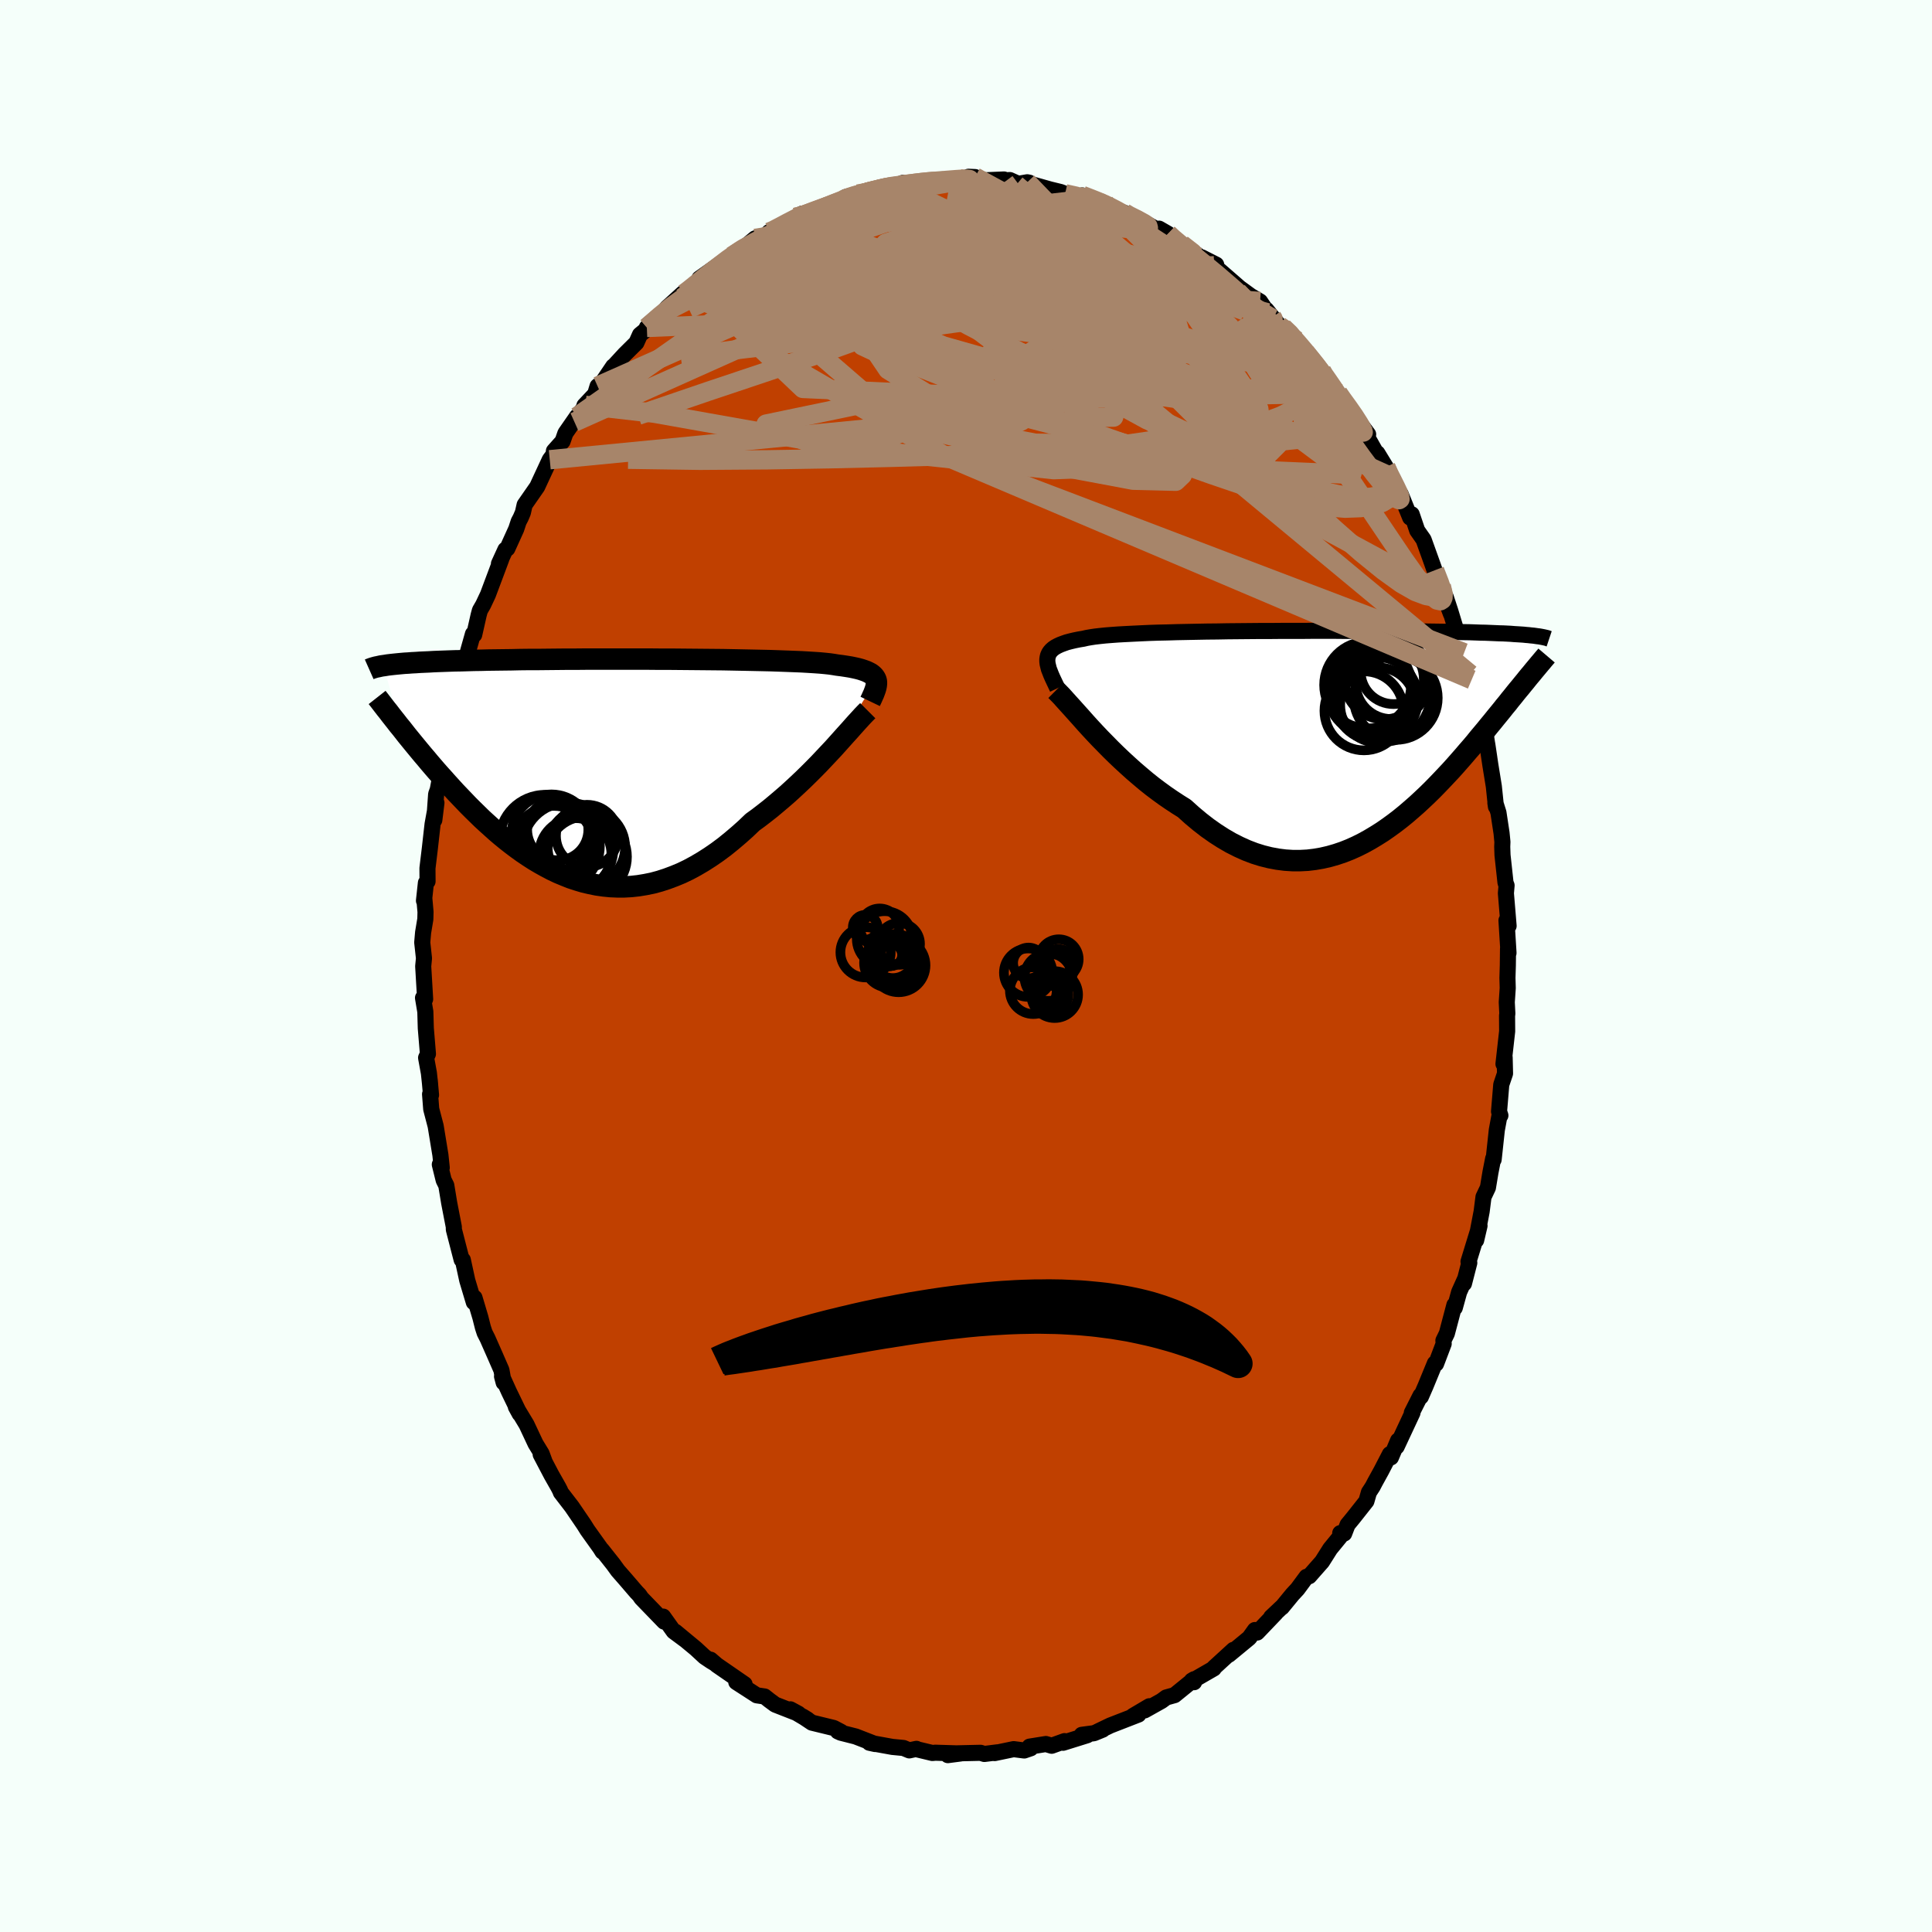 <svg xmlns="http://www.w3.org/2000/svg" width="500" height="500" viewBox="-100 -100 200 200"><defs><clipPath id="c"><path d="m28.35-9.24-.06-.16-.09-.15-.11-.14-.14-.13-.17-.13-.21-.11-.23-.11-.27-.1-.3-.1-.33-.09-.36-.08-.39-.08-.43-.07-.46-.07-.48-.06-.36-.06-.41-.06-.47-.05-.53-.05-.58-.04-.64-.04-.69-.04-.75-.03-.79-.03-.83-.03-.88-.03-.91-.02-.95-.02-.99-.02-1.01-.02-1.04-.02-1.05-.01-1.08-.01-1.09-.01-1.1-.01-1.12-.01H5.94l-1.12-.01h-6.55l-1.04.01h-1.02l-1 .01-.98.01-.95.01h-.92l-.9.01-.86.02-.84.01-.8.01-.78.01-.74.02-.72.01-.68.02-.66.02-.62.01-.6.02-.56.02-.55.02-.51.02-.5.03-.47.02-.45.02-.43.03-.4.02-.39.03-.36.02-.34.03-.32.03-.3.03-.29.03-.26.03-.25.03-.24.04-.21.03 1.87 6.49.29.37.29.37.31.38.31.38.32.39.33.4.34.41.35.41.35.42.36.42.37.43.38.43.39.43.39.44.41.45.41.45.43.45.44.46.44.46.46.46.47.46.48.47.5.46.5.45.51.46.53.45.54.44.55.43.56.42.57.41.58.39.59.38.61.36.61.34.63.33.63.3.65.27.65.26.67.22.67.2.68.16.69.14.7.1.7.07.72.03h.71L3 12.1l.73-.08.73-.12.74-.15.74-.2.74-.24.75-.28.75-.31.75-.36.74-.4.75-.44.75-.48.74-.51.74-.55.73-.59.73-.62.73-.65.71-.68.62-.45.61-.47.6-.47.6-.5.59-.5.59-.51.57-.52.56-.52.56-.53.54-.53.53-.53.52-.53.5-.53.48-.51.48-.51"/></clipPath><clipPath id="b"><path d="m-29.35-7.86.03-.21.05-.2.09-.2.11-.17.15-.17.18-.16.22-.15.24-.13.28-.13.32-.12.34-.12.38-.1.42-.1.44-.09.48-.08.34-.08.4-.07.46-.07.52-.06.58-.06.63-.05.69-.05.73-.04.79-.04.83-.04.87-.04.91-.03.95-.02.98-.03 1.01-.02 1.03-.02 1.06-.02 1.07-.01 1.09-.02 1.1-.01 1.11-.01 1.12-.01h1.11l1.11-.01h2.21l1.09-.01H.3l1.05.01h2.02l.97.01h.95l.92.01.9.01.86.01.83.01.81.01.77.01.75.01.71.01.68.01.65.02.62.01.6.01.56.02.54.02.52.01.49.02.47.02.45.02.42.01.4.02.38.02.36.03.34.02.32.02.3.02.28.03.26.02.25.03.23.02.22.03-.83 4.4-.23.29-.24.29-.25.31-.26.31-.26.32-.27.34-.28.34-.28.36-.3.36-.3.38-.31.38-.32.39-.33.41-.34.41-.34.42-.36.43-.37.44-.37.46-.39.46-.41.47-.41.48-.42.48-.44.5-.45.5-.47.5-.48.51-.49.51-.5.51-.52.51-.53.5-.55.51-.56.49-.57.49-.59.48-.6.46-.62.45-.62.43-.65.41-.65.39-.67.37-.68.34-.69.31-.71.28-.71.24-.73.21-.74.17-.75.13-.75.09-.77.04h-.77l-.78-.05-.79-.1-.8-.15-.8-.2-.8-.25-.81-.31-.8-.36-.81-.41-.81-.47-.81-.52-.81-.57-.8-.62-.8-.67-.8-.72-.67-.42-.67-.44-.67-.46-.66-.48-.65-.49-.65-.52-.63-.53-.63-.54-.61-.55-.61-.56-.59-.56-.58-.57-.56-.57-.55-.56-.53-.56"/></clipPath><filter id="a"><feTurbulence baseFrequency=".05" numOctaves="3" result="noise" type="noise"/><feDisplacementMap in="SourceGraphic" in2="noise" scale="2"/></filter></defs><rect width="100%" height="100%" x="-100" y="-100" fill="#F5FFFA"/><path fill="#C04000" stroke="#000" stroke-linejoin="round" stroke-width="1.667" d="m56.09-.07-.04 1.3.03 1.05-.1 1.47.06 1.18-.03.21.01 1.62-.38 3.38.12-.67.04 1.66-.39 1.15-.23 2.78.14.41-.06-.17-.31 1.68-.33 3.06-.05-.1-.28 1.43-.26 1.57-.46.97-.19 1.5-.57 2.98.35-1.5-1.14 3.71.08.13-.55 2.14.1-.45-.6 1.33-.45 1.63-.04-.29-.78 2.95-.36.74.03.32-.79 2.08-.12-.05-.97 2.36-.48 1.1-.04-.12-.9 1.78h.07l-1.64 3.51.15-.64-.74 1.75-.11-.34-.89 1.72-.65 1.18-.24.46-.39.6-.26.91-1.36 1.72-.59.72-.35.91-.41-.04v.35l-1.04 1.27-.84 1.33-1.33 1.51-.28.06-.93 1.26-.52.56-1.1 1.34h-.03l-1.08 1.02.46-.41-1.91 2-.23-.26-.58.81-2.12 1.75.48-.51-2.02 1.85-.02.08-2.29 1.32.25.1-.24-.16.25-.15-2.03 1.65-.86.24-.49.36-1.75.98.49-.43-1.69 1 .56-.14-2.91 1.13-1.31.63.52-.2-.9.37-1.27.17.57.04-2.5.78.15-.17-1.33.48-.6-.18-1.69.27.12.17-.67.23-1.1-.14-1.97.41.3-.08-1.36.17-.39-.12-2.67.06-.72.18 1.31-.17-2.61-.08-.3.03-1.54-.37-.11-.06-.74.16-.6-.25-1.15-.11-1.38-.25-1-.18.59.13-2.01-.78-1.54-.39-.31-.14.34.05-.76-.4-2.26-.55-.96-.64.52.32-1.79-1.06.83.45-2.4-.94-.61-.45-.49-.39-.81-.12-2.12-1.37.86.22-2.87-1.98-.65-.56.36.34-.33-.2-.64-.43-.93-.86-2.1-1.74.98.82-1.16-.86-1.09-1.53.1.52-2.35-2.43-.22-.32-.29-.3-1.16-1.35-.77-.88-.47-.65-1.18-1.49.06.17-.23-.37-1.33-1.86-.35-.56-1.26-1.85-1.14-1.48-.08-.21-.17-.33-.71-1.25-1.13-2.15.42.79-.32-.87-.63-1.03-.93-1.98-1.11-1.84.4.73-1.1-2.27-.73-1.61.17.64-.23-1.28-.69-1.58-.75-1.7-.3-.59-.18-.55-.26-1.03-.61-2.05-.07.47-.68-2.27-.46-2.12-.12-.01-.23-.89-.58-2.25v-.26l-.48-2.48-.3-1.82-.27-.54-.4-1.62.2.33-.14-1.32-.49-2.99-.46-1.76-.12-1.54.1.09-.14-1.57.05.52-.13-1.22-.29-1.59.19-.4-.22-2.65-.05-1.72-.24-1.43.22.13-.2-3.4.08-.83-.18-1.64.09-1.03.23-1.38.02-.74-.13-1.46-.03.29.2-1.85.17-.15-.01-1.36.25-2.07.28-2.49.4-2.21-.22 1.78.19-2.68.17-.48.76-4.05v-.28l.18-.55-.01-1.08.19-.1.39-1.35.68-3.49-.02.82v-.9l.77-2.73-.18.73.88-3.12.13.08.46-2.04.13-.48.34-.59.49-1.04 1.38-3.68-.24.48.67-1.46.2-.11.92-2.03.25-.76.22-.42.22-.52.18-.8 1.3-1.87 1.3-2.8.4-.54.03-.36.9-1.01.29-.83 1.2-1.73-.26.57 1.13-1.73-.1.02 1.11-1.18.25-.82.49-.38 1.13-1.67.02.02 1.16-1.26 1.22-1.21.37-.83 1.5-1.23-.79.48 1.62-1.4.47-.64 1.65-1.5.01.3.02-.32 1.2-.76 1.58-1.22-1.11.47 2.87-2.03-.34.23.84-.52.84-.53 1.56-1.3 1.73-.54-.28-.11.05.05 1.33-.7.49-.25 1.56-1.02-.7.39.59-.09.88-.29 3.48-1.44-.38.23.64-.52 1.24-.3.67-.1.28-.1 1.09-.29 1.61-.36.33-.02.69-.29-.24.22 3.01-.36-.36.05 1.64-.26 1.37.14-.98-.02 3.03-.37-.68-.03 1.75.36 1.92-.08-1.45.15 2.06-.09.87.39.93-.16.21.04.06.11 2.09.59 1.1.27.46.18 1.49.31.28-.14.9.34.85.35.64.16 1.22.68.77.28.07.18 1.2.36 2.49 1.41-.18-.32.92.53.25.27.96.79.21.03 1.93 1.33.14.02 1.5.76-.2.11.35.31 1.98 1.72.27.24 1.18.86.96.57.79 1.17-.14-.32 1.36 1.68.37.16.77.65.67.72.88 1.2.39.55 1.29 1.39.03.1.61 1.01 1.06 1.18.45.77.28.13 1.44 2.09.94 1.27-.22.06 1.33 2.36-.16-.47.88 1.44.5 1.05-.17-.14 1.31 2.16-.1-.26.98 2.42.16-.34.57 1.68.66.94.88 2.45.26.73.69 1.62.21.78.79 2.11-.54-1.75.47 1.43.69 2.27.75 2.07.14.87.49 1.35.15.57.21 1 .41 1.51-.14-.8.46 1.74.53 2.35.35 2.27-.21-1.4.32 2.15.36 2.22.22 2.11-.06-.4.32 1.02.32 2.11.09.92-.02.49.03.88.31 2.85.11.28-.07.81.28 3.38-.22-.57.21 3.37-.05-.43-.02 1.71-.04 1.3" filter="url(#a)"/><path fill="#fff" d="m-29.35-7.86.03-.21.05-.2.09-.2.11-.17.15-.17.18-.16.22-.15.24-.13.28-.13.32-.12.34-.12.38-.1.42-.1.44-.09.48-.08.34-.08.4-.07.46-.07.52-.06.58-.06.63-.05.69-.05.73-.04.79-.04.83-.04.87-.04.91-.03.95-.02.98-.03 1.01-.02 1.03-.02 1.06-.02 1.07-.01 1.09-.02 1.1-.01 1.11-.01 1.12-.01h1.11l1.11-.01h2.21l1.09-.01H.3l1.05.01h2.02l.97.01h.95l.92.01.9.01.86.01.83.01.81.01.77.01.75.01.71.01.68.01.65.02.62.01.6.01.56.02.54.02.52.01.49.02.47.02.45.02.42.01.4.02.38.02.36.03.34.02.32.02.3.02.28.03.26.02.25.03.23.02.22.03-.83 4.4-.23.29-.24.29-.25.31-.26.31-.26.32-.27.34-.28.34-.28.36-.3.36-.3.38-.31.38-.32.39-.33.41-.34.41-.34.42-.36.43-.37.44-.37.46-.39.46-.41.47-.41.48-.42.48-.44.5-.45.5-.47.5-.48.51-.49.51-.5.51-.52.51-.53.5-.55.51-.56.49-.57.49-.59.48-.6.46-.62.45-.62.43-.65.41-.65.39-.67.37-.68.34-.69.31-.71.28-.71.24-.73.21-.74.17-.75.13-.75.09-.77.04h-.77l-.78-.05-.79-.1-.8-.15-.8-.2-.8-.25-.81-.31-.8-.36-.81-.41-.81-.47-.81-.52-.81-.57-.8-.62-.8-.67-.8-.72-.67-.42-.67-.44-.67-.46-.66-.48-.65-.49-.65-.52-.63-.53-.63-.54-.61-.55-.61-.56-.59-.56-.58-.57-.56-.57-.55-.56-.53-.56" filter="url(#a)" transform="translate(37.77 -23.89)"/><path fill="#fff" d="m28.35-9.24-.06-.16-.09-.15-.11-.14-.14-.13-.17-.13-.21-.11-.23-.11-.27-.1-.3-.1-.33-.09-.36-.08-.39-.08-.43-.07-.46-.07-.48-.06-.36-.06-.41-.06-.47-.05-.53-.05-.58-.04-.64-.04-.69-.04-.75-.03-.79-.03-.83-.03-.88-.03-.91-.02-.95-.02-.99-.02-1.01-.02-1.04-.02-1.05-.01-1.08-.01-1.09-.01-1.1-.01-1.12-.01H5.94l-1.12-.01h-6.55l-1.04.01h-1.02l-1 .01-.98.01-.95.01h-.92l-.9.01-.86.02-.84.01-.8.01-.78.01-.74.02-.72.01-.68.02-.66.02-.62.01-.6.02-.56.02-.55.02-.51.02-.5.03-.47.02-.45.02-.43.03-.4.02-.39.03-.36.02-.34.03-.32.03-.3.03-.29.03-.26.03-.25.03-.24.04-.21.03 1.87 6.49.29.37.29.37.31.38.31.38.32.39.33.4.34.41.35.41.35.42.36.42.37.43.38.43.39.43.39.44.41.45.41.45.43.45.44.46.44.46.46.46.47.46.48.47.5.46.5.45.51.46.53.45.54.44.55.43.56.42.57.41.58.39.59.38.61.36.61.34.63.33.63.3.65.27.65.26.67.22.67.2.68.16.69.14.7.1.7.07.72.03h.71L3 12.1l.73-.08.73-.12.74-.15.74-.2.74-.24.75-.28.75-.31.75-.36.74-.4.75-.44.75-.48.74-.51.74-.55.73-.59.73-.62.73-.65.71-.68.62-.45.61-.47.6-.47.6-.5.59-.5.59-.51.57-.52.56-.52.56-.53.54-.53.53-.53.52-.53.5-.53.48-.51.48-.51" filter="url(#a)" transform="translate(-37.65 -20.33)"/><g fill="none" stroke="#000" transform="translate(37.77 -23.89)"><path stroke-linejoin="round" stroke-width="1.667" d="m-28.31-4.86-.18-.38-.17-.36-.16-.34-.14-.32-.12-.31-.11-.28-.07-.28-.06-.25-.03-.25v-.23l.03-.21.05-.2.09-.2.11-.17.15-.17.18-.16.22-.15.24-.13.28-.13.32-.12.34-.12.38-.1.42-.1.44-.09.48-.08.34-.08.4-.07.46-.07.52-.06.58-.06.63-.05.69-.05.73-.04.79-.04.83-.04.87-.04.91-.03.95-.02.98-.03 1.01-.02 1.03-.02 1.06-.02 1.07-.01 1.09-.02 1.1-.01 1.11-.01 1.12-.01h1.11l1.11-.01h2.21l1.09-.01H.3l1.05.01h2.02l.97.01h.95l.92.01.9.01.86.01.83.01.81.01.77.01.75.01.71.01.68.01.65.02.62.01.6.01.56.02.54.02.52.01.49.02.47.02.45.02.42.01.4.02.38.02.36.03.34.02.32.02.3.02.28.03.26.02.25.03.23.02.22.03.2.03.18.02.17.03.16.03.15.03.13.03.13.03.11.03.1.04.09.03" filter="url(#a)"/><path stroke-linejoin="round" stroke-width="2.222" d="m-28.46-4.64.28.28.31.32.34.38.37.41.4.44.42.47.45.5.46.52.49.54.51.55.53.56.55.56.56.57.58.57.59.56.61.56.61.55.63.54.63.53.65.52.65.49.66.48.67.46.67.44.67.42.8.72.8.67.8.62.81.57.81.52.81.47.81.41.8.36.81.31.8.25.8.2.8.15.79.1.78.05h.77l.77-.04.75-.09.75-.13.74-.17.73-.21.71-.24.71-.28.69-.31.68-.34.67-.37.65-.39.65-.41.62-.43.62-.45.6-.46.59-.48.57-.49.56-.49.55-.51.53-.5.52-.51.5-.51.49-.51.48-.51.47-.5.45-.5.44-.5.42-.48.41-.48.41-.47.39-.46.37-.46.37-.44.36-.43.34-.42.34-.41.33-.41.32-.39.31-.38.3-.38.3-.36.28-.36.28-.34.27-.34.26-.32.26-.31.25-.31.24-.29.23-.29.23-.28.22-.26.21-.26.21-.25.2-.24.19-.23.19-.22.18-.22.18-.21.17-.2" filter="url(#a)"/><circle cx="6.721" cy="-3.86" r="4.342" clip-path="url(#b)" filter="url(#a)"/><circle cx="4.861" cy="-3.125" r="3.896" clip-path="url(#b)" filter="url(#a)"/><circle cx="6.491" cy="-6.635" r="3.412" clip-path="url(#b)" filter="url(#a)"/><circle cx="6.271" cy="-5.37" r="3.696" clip-path="url(#b)" filter="url(#a)"/><circle cx="4.126" cy="-4.505" r="4.482" clip-path="url(#b)" filter="url(#a)"/><circle cx="3.426" cy="-2.525" r="4.09" clip-path="url(#b)" filter="url(#a)"/><circle cx="3.806" cy="-5.2" r="4.5" clip-path="url(#b)" filter="url(#a)"/><circle cx="4.666" cy="-3.765" r="4.356" clip-path="url(#b)" filter="url(#a)"/><circle cx="5.431" cy="-4.25" r="4.922" clip-path="url(#b)" filter="url(#a)"/><circle cx="5.506" cy="-5.765" r="4.12" clip-path="url(#b)" filter="url(#a)"/></g><g fill="none" stroke="#000" transform="translate(-37.65 -20.33)"><path stroke-linejoin="round" stroke-width="2.222" d="m27.73-7.06.13-.27.12-.27.11-.24.09-.24.08-.22.06-.21.04-.2.02-.19v-.18l-.03-.16-.06-.16-.09-.15-.11-.14-.14-.13-.17-.13-.21-.11-.23-.11-.27-.1-.3-.1-.33-.09-.36-.08-.39-.08-.43-.07-.46-.07-.48-.06-.36-.06-.41-.06-.47-.05-.53-.05-.58-.04-.64-.04-.69-.04-.75-.03-.79-.03-.83-.03-.88-.03-.91-.02-.95-.02-.99-.02-1.01-.02-1.04-.02-1.05-.01-1.08-.01-1.09-.01-1.1-.01-1.12-.01H5.94l-1.12-.01h-6.55l-1.04.01h-1.02l-1 .01-.98.01-.95.01h-.92l-.9.01-.86.02-.84.01-.8.01-.78.01-.74.02-.72.01-.68.02-.66.02-.62.01-.6.02-.56.02-.55.02-.51.02-.5.03-.47.02-.45.02-.43.03-.4.02-.39.03-.36.02-.34.03-.32.03-.3.03-.29.03-.26.03-.25.03-.24.04-.21.03-.21.03-.18.04-.18.04-.16.03-.15.04-.14.04-.13.04-.11.04-.11.04-.09.04M27.48-6.1l-.25.25-.28.29-.3.33-.33.36-.35.39-.37.42-.4.44-.42.47-.43.48-.45.5-.48.51-.48.51-.5.53-.52.53-.53.53-.54.53-.56.53-.56.52-.57.52-.59.51-.59.5-.6.5-.6.47-.61.47-.62.45-.71.68-.73.65-.73.62-.73.59-.74.55-.74.51-.75.48-.75.44-.74.4-.75.36-.75.31-.75.28-.74.24-.74.2-.74.15-.73.12-.73.08-.73.04h-.71l-.72-.03-.7-.07-.7-.1-.69-.14-.68-.16-.67-.2-.67-.22-.65-.26-.65-.27-.63-.3-.63-.33-.61-.34-.61-.36-.59-.38-.58-.39-.57-.41-.56-.42-.55-.43-.54-.44-.53-.45-.51-.46-.5-.45-.5-.46-.48-.47-.47-.46-.46-.46-.44-.46-.44-.46-.43-.45-.41-.45-.41-.45-.39-.44-.39-.43-.38-.43-.37-.43-.36-.42-.35-.42-.35-.41-.34-.41-.33-.4-.32-.39-.31-.38-.31-.38-.29-.37-.29-.37-.29-.35-.27-.35-.27-.34-.26-.33-.25-.33-.25-.31-.24-.31-.23-.3-.23-.3-.22-.28" filter="url(#a)"/><circle cx="-3.571" cy="8.13" r="4.722" clip-path="url(#c)" filter="url(#a)"/><circle cx="-1.646" cy="8.025" r="4.01" clip-path="url(#c)" filter="url(#a)"/><circle cx="-4.611" cy="6.22" r="3.166" clip-path="url(#c)" filter="url(#a)"/><circle cx="-2.796" cy="8.76" r="3.738" clip-path="url(#c)" filter="url(#a)"/><circle cx="-1.581" cy="6.86" r="3.218" clip-path="url(#c)" filter="url(#a)"/><circle cx="-5.261" cy="6.71" r="4.142" clip-path="url(#c)" filter="url(#a)"/><circle cx="-5.026" cy="7.945" r="4.192" clip-path="url(#c)" filter="url(#a)"/><circle cx="-4.626" cy="7.905" r="4.374" clip-path="url(#c)" filter="url(#a)"/><circle cx="-1.636" cy="9.025" r="4.188" clip-path="url(#c)" filter="url(#a)"/><circle cx="-5.916" cy="7.345" r="4.736" clip-path="url(#c)" filter="url(#a)"/></g><g fill="none" stroke="#A7856A" stroke-linejoin="round" stroke-width="2"><path d="m16.41-77.96.45.27.84.42.73.4.4.28.05.18-.26.1-.54.04-.83-.03-1.16-.12-1.56-.24-2.02-.37-2.5-.51-3.02-.64-3.59-.75-4.33-.9M-33.04-66.1l1.34-1.17 1.22-1 1.21-.88 1.23-.8 1.31-.81 1.4-.85 1.49-.91 1.52-.93 1.52-.93 1.49-.9 1.45-.85 1.39-.8 1.25-.72 1.07-.62.82-.49.59-.38.36-.3m-15.69 9.02.98-.81.92-.71 1.11-.76 1.24-.78 1.32-.79 1.35-.78 1.34-.76 1.21-.69 1.03-.56.79-.43.53-.3.21-.14-.25.04-.67.21" filter="url(#a)"/><path d="m-17.65-77.5.9-.22 1.49-.46 1.63-.5 1.55-.43 1.44-.37 1.38-.3 1.37-.27 1.35-.25 1.33-.22 1.25-.21 1.12-.18.95-.16.77-.14.53-.13.22-.11-.25-.03m36.15 18.5.76.97.25.72-.01.7-.23.73-.48.73-.76.74-1.06.75-1.4.71-1.77.66-2.16.6-2.54.53-2.93.46-3.3.42-3.68.37-4.05.33-4.44.29-4.81.25-5.22.21-5.64.16-6.06.14-6.53.11-7.01.05-7.44-.11M20.91-75.8l.37.39.43.47.38.51.24.5.02.48-.24.49-.49.5-.73.55-.96.58-1.22.6-1.5.6-1.83.59-2.17.56-2.52.54-2.88.52-3.24.53-3.61.53-4 .56-4.38.57-4.78.57-5.23.61-5.75.68-6.34.82" filter="url(#a)"/><path d="m43.46-51.65.28.71.13.58.02.56-.17.48-.38.37-.61.27-.85.16-1.12.04-1.39-.14-1.71-.35-2.05-.61-2.4-.91-2.76-1.18-3.11-1.44-3.47-1.65-3.85-1.83-4.25-2.02-4.72-2.25-5.19-2.55-5.6-2.9-5.85-3.31-6.08-3.63m-4.51-4.63 2.16-.89 1.06-.43.81-.31.77-.25.76-.23.74-.19.71-.17.63-.14.55-.11.44-.05h.34l.19.05.04.11-.17.17-.38.23-.6.28-.81.34-1.01.4-1.25.48-1.51.56-1.78.61-1.99.63-2.26.65m11.97-4.71 1.93-.23 1.19-.12.99-.08.88-.07.76-.06.65-.04h.48l.26.03-.06.06-.41.08-.81.1-1.19.1-1.53.1-1.82.11" filter="url(#a)"/><path d="m43.46-51.65.34.73.33.65.33.66.27.57.16.43.04.27-.11.07-.28-.15-.5-.46-.74-.82-1.03-1.27-1.33-1.78-1.64-2.3-1.94-2.84-2.23-3.33-2.57-3.79" filter="url(#a)"/><path d="m43.96-50.6.11.4.14.69-.1.63-.37.5-.66.4-.96.32-1.27.21-1.61.06-1.97-.16-2.35-.41-2.75-.71-3.15-.98-3.56-1.21-3.98-1.41-4.4-1.56-4.88-1.72-5.36-1.93-5.86-2.2-6.34-2.51-6.82-2.78-7.27-3.01m6.37-11.11.96-.3 1.4.01 1.74.24 2.07.41 2.4.54 2.68.67 2.9.79 3.1.91 3.28 1.01 3.46 1.08 3.58 1.11 3.62 1.14 3.6 1.16 3.56 1.19 3.57 1.31" filter="url(#a)"/><path d="m-12.7-79.32.02-.01.49-.2.64-.21.64-.17.58-.14.5-.09.39-.05.23.02.09.09-.08.17-.26.26-.47.33-.75.43-1.08.56-1.48.69-1.87.85-2.25 1-2.6 1.13-3.12 1.36m-9.96 7.2 1.36-1.13 1.27-.88 1.3-.67 1.38-.54 1.54-.5 1.72-.52 1.9-.54 2.06-.56 2.18-.56 2.3-.54 2.39-.54 2.48-.51 2.52-.48 2.52-.45 2.5-.4 2.45-.38 2.43-.34 2.42-.33 2.38-.31 2.3-.31 2.14-.32 1.95-.39 1.86-.42m18.14 11.46.49.34.65.62.69.75.69.81.63.77.55.69.46.59.35.47.25.35.11.23-.02.07-.19-.11-.39-.32-.63-.58-.92-.89-1.23-1.24-1.56-1.62-1.94-2.02-2.32-2.46" filter="url(#a)"/><path d="m-17.65-77.5.81-.22 1.18-.43 1.14-.43.87-.34.6-.21.37-.08.18.04-.01.15-.22.27-.44.39-.71.53-.99.69-1.28.85-1.58 1.01-1.89 1.14-2.24 1.29-2.67 1.47-3.24 1.79M49.2-39.34l.18.78-.07.34-.34.04-.55-.03-.79-.14-1.1-.41-1.47-.84-1.86-1.34-2.29-1.86-2.69-2.37-3.11-2.84-3.53-3.28L27.61-55l-4.43-4.16-4.92-4.7-5.49-5.33-5.98-5.98m-17.04-4.94 1.09-.27.89-.19.64-.11.51-.03.45.03.36.09.22.16.02.25-.21.33-.46.43-.72.54-.99.66-1.28.79-1.6.91-1.93 1.03-2.28 1.15-2.65 1.3-3.09 1.5-3.55 1.71-3.86 1.8m40.72-11.74.83.32.78.31.72.31.66.32.58.3.51.29.4.26.25.22.04.17-.21.1-.46.04-.72-.02-.98-.09-1.25-.15-1.56-.23-1.89-.32-2.25-.42-2.63-.5-3.05-.59-3.63-.68" filter="url(#a)"/><path d="M48.51-40.96 49-39.7l.28.83.11.47-.01.26-.09.21-.19.12-.33-.07-.52-.41-.73-.82-.97-1.27-1.22-1.72-1.46-2.16-1.74-2.58-2.02-3.01-2.35-3.48-2.7-4.03-3.01-4.65-3.17-5.17" filter="url(#a)"/><path d="m-28.07-70.42 1.08-.71 1.22-.41 1.62-.28 1.99-.15 2.33-.03 2.65.08 2.91.2 3.12.35 3.28.48 3.43.6 3.58.68 3.74.73 3.87.76 3.99.79 4.11.81 4.24.83 4.34.86 4.37.88 4.39 1m.63-3.15.66.63.53.66.37.59.19.48-.02.32-.25.17h-.49l-.75-.17-1.04-.35-1.33-.54-1.66-.75-2-.98-2.38-1.25-2.8-1.56-3.24-1.87-3.66-2.21-4.11-2.53-4.79-2.9" filter="url(#a)"/><path d="m-20.38-75.97.43-.18.75-.39.75-.4.68-.35.65-.3.69-.28.72-.28.7-.25.59-.21.43-.12.23-.03.04.08-.17.19-.39.31-.62.43-.87.56-1.11.7-1.36.83-1.63.98-1.91 1.14-2.25 1.3-2.6 1.45m47.54-5.01.51.47.88.74 1.12.92 1.27 1.03 1.32 1.09 1.3 1.12 1.27 1.12 1.24 1.13 1.2 1.11 1.14 1.04 1.03.92.85.76.64.56.4.34.12.07" filter="url(#a)"/><path d="m-10.53-80.01.56-.16.85-.21.82-.19.7-.14.59-.08.52-.03.42.01.28.07.08.13-.14.18-.36.23-.61.31-.85.39-1.14.48-1.46.56-1.81.65-2.22.77-2.75.96-3.37 1.23" filter="url(#a)"/><path d="m-11.2-79.91.62-.11.79-.18.96-.2.99-.21.92-.17.86-.14.8-.11.73-.09.6-.06.41-.03.16-.01-.09.02-.35.06-.62.1-.96.18-1.39.26-1.83.3m47.12 21 .45.65.59.81.62.89.51.8.32.58.11.3-.11.01-.34-.32-.58-.66-.85-1-1.13-1.37-1.43-1.77-1.74-2.23-2.05-2.73M11.75-79.63l.53.08.87.38 1.06.56 1.17.68 1.26.78 1.33.85 1.4.9 1.43.93 1.42.94 1.37.92 1.28.88 1.2.86 1.13.81 1.05.76.97.68.85.56.69.45.52.31.33.19.17.09-.09-.13" filter="url(#a)"/><path d="m22.33-74.71 1.12.87.24.51-.41.42-.97.44-1.47.5-1.99.55-2.57.57-3.23.55-3.96.51-4.73.46-5.51.39-6.27.33-7.08.29-8.02.37" filter="url(#a)"/><path d="m35.14-63.53.55.69.57.71.46.64.38.58.3.52.21.46.09.38-.06.28-.25.13-.47-.05-.71-.26-.94-.48-1.18-.71-1.42-.93L31-62.72l-1.92-1.36-2.2-1.57-2.49-1.81-2.83-2.07-3.22-2.37-3.66-2.71-4.06-3.07m-39.92 8.04.14.02.5-.38.75-.6.83-.67.84-.67.82-.63.75-.57.68-.48.58-.39.43-.27.24-.12.02.05-.23.22-.47.4-.68.55-.91.7-1.14.86-1.43 1.07-1.79 1.37" filter="url(#a)"/><path d="m-24.23-73.49 1.08-.7 1.3-.75 1.18-.59 1.08-.48 1.05-.44 1.09-.44 1.12-.45 1.14-.45 1.14-.42 1.15-.42 1.15-.41 1.09-.39.95-.36.76-.3.53-.24.32-.16.14-.1-.04-.04-.29.05-.74.17m45.85 18.82.23.39.46.66.48.7.43.66.36.6.23.54.09.41-.1.26-.3.05-.51-.15-.74-.36-.96-.58-1.18-.78-1.41-.99-1.64-1.21-1.88-1.42-2.14-1.66-2.42-1.9-2.7-2.14-3.03-2.41-3.39-2.74-3.77-3.14m-2.67-3.14 1.13.25.96.32 1.03.48 1.12.62 1.22.73 1.29.83 1.36.9 1.42.95 1.45.98 1.44.99 1.39.97 1.31.93 1.22.89 1.15.84 1.08.8 1.01.73.91.65.79.55.66.44.5.32.33.16.16-.01-.06-.18" filter="url(#a)"/><path d="m13.78-79.08.6.32.36.48.01.56-.3.67-.63.8-1.05.91-1.55 1.02-2.08 1.12-2.61 1.25-3.13 1.39-3.61 1.53-4.13 1.67-4.69 1.78-5.27 1.9-5.91 2.02-6.54 2.19-7.2 2.46" filter="url(#a)"/><path d="M37.46-60.48 3.04-71.22-8.43-74.1l-1.56.37 1.43 1.25 2.44.42 2.7-.78 1.94-1.2.63-.65-.23.51.38 1.71 2.79 2.64 6.4 3.29 9.33 3.6 9.15 3.05 4.47.29-4.13-6.57-12.89-12.75" filter="url(#a)"/><path d="m-28.07-70.42 11.18 10.63 22.95 1.04 12.99-1.85 3.65-3.22-1.11-3.59-2.87-3.05-3.43-2.02-3.59-.91-3.47.02-3.11.74-2.65 1.26-2.27 1.7-2.04 2.02-2.01 2.13-2.2 1.74-2.46.62-2.22-1.04-.69-2.6 2.18-3.24 4.19-2.48.71-.42-11.35 2.96-22.45 9.96" filter="url(#a)"/><path d="m-7.22-80.78 23.86 16.83 8.04 7.98 7.62 6.95 4.28 3.84-.9-.51-4.38-3.95-4.81-5.24-3.51-4.53-2.74-2.86-3.68-1.03-5.6.75-6.83 2.4-6.71 3.3-6.45 2.56-6.99.21-4.67-2.02 10.61-2.21 48.6-.99" filter="url(#a)"/><path d="m-43.09-52.41 48.85-4.74 11.79-3.37-.42-4.92-2.91-4.06-3.9-2.47-4.53-1.43-4-1.06-2.28-.93-.16-.59 1.53.04 2.34.73 2.06 1.1.63 1.08-1.66.93-3.69 1.15-3.72 2.01-1.26 2.88.62 2.13-1.56-2.93L6.61-80.98" filter="url(#a)"/><path d="m41.41-54.98-4.35-3.77-1.26.46 2.42 4.3 1.74 2.97-.68-.01-2.37-1.81-2.52-1.88-1.51-.88-.4.35-.14 1.22-1.3 1.3-3.78.17-6.54-2.52-7.2-6.12-3.54-8.33.45-6.97-9.49-5.17" filter="url(#a)"/><path d="m.26-81.7-1.31 7.14-7.45 3.35 2.11.05 7.11-.8 5.77-1 2.28-1.03.31-.51.67.61 1.91 1.78 2.04 2.25.26 1.72-2.81.57-5.85-.57-7.9-1.06-7.79-.45-1.79-.02 23.93-9.96" filter="url(#a)"/><path d="M43.79-50.74 10.91-65.61l-9.24-2.6 4.26.54 5.84 2.08 1.12 2.09-3.83.72-5.07-1.04-2.53-2.36.95-2.83 2.41-2.44 1.35-1.5-.54-.69-1.93-.73-3.56-1.67-6.84-1.7-15.13 2.42" filter="url(#a)"/><path d="m30.44-68.79-25.99-2-6.44 1.46 1.97-1.32 1.15-1.92-.57-.61.13.95 2.36 1.88 3.99 2.22 3.97 2.34 2.76 2.49 1.44 2.61.5 2.38-.43 1.49-1.76.02-3.21-1.55-3.54-2.43-1.74-1.96 1.48-.07 3.43 2.16 1.72 2.53-1.49-1.1.34-8.07-4.17-13.84" filter="url(#a)"/><path d="m-16.95-77.89 5.57 2.53-1.19 6.99 4.49 6.64 7 4.34 5.4 1.64 1.45-.69-2.83-2.37-5.64-3.3-6.18-3.45-4.68-3.03-1.97-2.32 1.15-1.54 4.09-.62 6.36.52 7.42 1.94 6.59 3.25 3.43 3.77-1.73 3-6.57 1.31-6.36.2 3.93 1.41 21.93 5.76 24.7 13.35" filter="url(#a)"/><path d="m.94-81.67 20.43 17.13-6.44-.96-7.88-1.22-3.1.66-.77.95-.75.01-.76-1.06-.18-1.58.27-1.39.1-.85-.34-.34-.39-.22.06-.46.37-.8-.26-.84-2.01-.37-4.08.43-4.91.87-3.06.26 1.45-1.29 6.34-2.06 10.24.5 25.96 6.68" filter="url(#a)"/><path d="m25.7-72.49-30.46 1.64-.55-1.12 9.08 2.11 9.1 4.01 4.41 3.62-.15 2.17-1.94.77-1.24-.28.12-1.02.8-1.45.57-1.5-.15-1.21-.93-.89-1.48-.86-1.41-1.12-.4-1.37 1.33-1.28 2.38-.74.85-.02-4.37.74-12.39 1.79-18.95 2.53-9.22-3.67" filter="url(#a)"/><path d="m6.34-81.13 21.55 22.38 2.84 3.16-3.7 1.68-7.02.9-5.32.13-.54-.13 3.38-.3 4.51-.4 3.49-.04 1.78.79.21 1.28-.79.65-.72-.79.62-1.81 2.04-1.57 1.87-.67-.23-1.8-13.9-20.29" filter="url(#a)"/><path d="M-18.51-76.87 1.1-70.14l-6.71-.33-5.99.34 1.29 2.45 7.95 3.49 10.73 3.05 9.58 1.87 6.45.88 3.2.58.59.72-1.33.85-2.35.72-2.31.51-2.04.49-3.79.55-9.23-.15-15.06-2.95-9.63-8.32L2.48-81.27" filter="url(#a)"/><path d="m5.41-80.97-9.5 7.04 11.72 5.4 10.26 3.41 3.75 1.6-1.58.69h-4.15l-3.97-.6-1.87-.85.92-.49 3.17.4 4.18 1.52 3.79 2.53 2.09 3.1-.72 2.91-4.28 1.79-7.69.04-9.31-1.49-7.45-1.81-1.49-.56L.17-55l13.93 2.21 15.35 1.44 10.13.44-.61-7.62" filter="url(#a)"/><path d="m12.93-79.43-21.2 2.46-4.4 1.46 5.53 1.96 10.62 3.5 10.91 4.54 7.08 3.72 1.02 1.43-4.32-.88-6.04-1.98-3.1-1.66 2.38-.56 5.89.28 3.78.26-2.11.52-.36 6.31L52.2-30.21" filter="url(#a)"/><path d="m-7.22-80.78 21.69 10.49 5.06 2.59.4-.37-2.9-2-3.7-1.51-2.3.35-.42 2.06.69 2.72 1.08 2.41 1.18 1.76 1.02 1.31.06.98-2.06.4-4.78-.67-6.74-2.04-6.63-3.16-4.27-3.62-.74-3.31 2.28-2.43 3.97-1.32 4.77-.29 4.74.22-.61-.26-20.75-1.41" filter="url(#a)"/><path d="m-40.27-56.88 18.52-13.01 9.49-3.63 1.81 2.62 1.39 4.79 3.86 3.69 4.94 1.26 4.09-.74 2.78-1.57 2.2-1.42 2.29-.88 2.2-.33 1.17.14-.69.5-2.27.52-2.35-.27-1.47-1.99-3.64-3.1-14.04.32-30.54 13.67" filter="url(#a)"/><path d="M51.57-32.43 4.09-50.51 1.62-61.79l2.66-4.64-.72-1.05-1.94.5-.48 1.07 1.73 1.32 3.2 1.5 3.73 1.72 4.07 2.16 4.84 2.65 5.1 2.25 2.7-.32-3.14-4.79-9.35-7.97-12.49-5.74-25.76-.36" filter="url(#a)"/><path d="M36.85-61.49 3.74-65.97l.15-5.62 2.62-3.12-.87-.51-2.32 1.01-.71 1.41 2.45 1.56 5.48 2.36 7.17 3.85 6.49 5.06 2.66 4.92-4.4 3.17-13.39.5-20.94-2.22-20.37-3.62-7.16-.82" filter="url(#a)"/><path d="m-33.04-66.1 36.45-1.51 10.52.58-4.22-1.69-6.67-1.04-3.38.53-.17 1.09.48.6-.96.14-2.68.51-3.01 1.68-1.11 3.04 2.54 3.85 6.39 3.77 8.47 2.82 7.68 1.44 4.43.11.67-.64-1.39-.73-.69-.58 2.11-.72 5.31-.99 7.14-.74.27-8.95" filter="url(#a)"/><path d="M34.26-64.73 22.2-72.42l-8.66-2.05-3.9 1.94-.25 2.43.31.61-1.55-1.38-3.47-2.18-3.7-1.6-2.04-.17.54 1.39 2.88 2.41 3.86 2.39 2.68 1.21-.89-.51-5.38-1.67-7.08-1.5-1.49-.77 11.7-1.4 18.64-.09" filter="url(#a)"/><path d="M38.52-59.3 16.34-71.46-.08-73.14l-10.16 1.05-2.84 1.25 3.68 1.38 7.64 1.71 8.02 1.77 5.28 1.14 1.04-.08-3.04-1.35-6.04-1.97-7.8-1.6-8.22-.52-6.97.74-3.54 2.09 3.18 4.47L-2.19-52.8l54.54 23.16" filter="url(#a)"/></g><g fill="none" stroke="#000"><circle cx="9.178" cy="2.962" r="2.424" filter="url(#a)"/><circle cx="9.15" cy=".442" r="1.64" filter="url(#a)"/><circle cx="6.966" cy="2.554" r="2.42" filter="url(#a)"/><circle cx="6.47" cy="-.314" r="1.592" filter="url(#a)"/><circle cx="8.522" cy="1.146" r="2.464" filter="url(#a)"/><circle cx="9.606" cy="-.706" r="2.058" filter="url(#a)"/><circle cx="8.702" cy="2.978" r="1.894" filter="url(#a)"/><circle cx="9.538" cy="-.01" r="1.748" filter="url(#a)"/><circle cx="6.434" cy=".69" r="2.506" filter="url(#a)"/><circle cx="8.682" cy="2.986" r="1.608" filter="url(#a)"/><circle cx="-10.398" cy="-1.418" r="2.604" filter="url(#a)"/><circle cx="-7.754" cy="-1.134" r="1.14" filter="url(#a)"/><circle cx="-7.358" cy="-.686" r="2.632" filter="url(#a)"/><circle cx="-7.566" cy="-.942" r="2.194" filter="url(#a)"/><circle cx="-10.43" cy="-4.006" r="1.284" filter="url(#a)"/><circle cx="-6.974" cy="-.066" r="2.78" filter="url(#a)"/><circle cx="-6.93" cy="-2.29" r="2.168" filter="url(#a)"/><circle cx="-8.938" cy="-3.942" r="2.012" filter="url(#a)"/><circle cx="-8.426" cy="-2.798" r="2.878" filter="url(#a)"/><circle cx="-7.998" cy="-.322" r="2.552" filter="url(#a)"/></g><path fill="#D77F8C" stroke="#000" stroke-linejoin="round" stroke-width="3" d="m-25.75 40.91.25-.12.27-.12.29-.13.3-.13.32-.13.34-.13.35-.14.37-.14.38-.14.39-.14.41-.15.42-.14.44-.15.45-.15.46-.15.47-.15.49-.16.5-.15.51-.15.52-.15.52-.16.54-.15.55-.15.56-.16.57-.15.58-.15.59-.15.59-.14.6-.15.61-.14.62-.15.62-.14.63-.14.63-.13.64-.14.65-.13.65-.12.66-.13.66-.12.66-.12.67-.11.67-.11.68-.11.67-.1.68-.1.68-.09.69-.09.68-.08.68-.08.69-.07.69-.07.68-.06.69-.06.68-.05.68-.04.68-.04.68-.03.68-.02.67-.02h.68l.66-.01.67.01.66.01.66.03.65.03.65.03.64.05.63.06.63.06.63.07.62.09.61.09.6.1.59.11.59.12.58.13.57.14.56.15.55.17.54.17.53.19.52.19.51.21.5.22.49.23.47.24.47.26.45.26.44.28.42.3.41.3.4.32.38.33.37.35.35.35.34.38.32.38.31.4.29.42-.54-.26-.54-.26-.54-.24-.54-.24-.54-.22-.53-.22-.54-.21-.54-.2-.54-.2-.54-.18-.54-.18-.54-.17-.54-.16-.54-.15-.54-.15-.54-.14-.54-.13-.54-.12-.54-.12-.53-.11-.54-.11-.54-.09-.54-.09-.54-.09-.54-.07-.54-.07-.54-.07-.54-.06-.54-.05-.54-.05-.54-.04-.54-.03-.53-.03-.54-.03-.54-.02-.54-.01-.54-.01-.54-.01h-.54l-.54.01-.54.01-.54.01-.54.02-.54.02-.54.03-.53.03-.54.03-.54.04-.54.04-.54.04-.54.05-.54.05-.54.06-.54.06-.54.06-.54.06-.54.07-.54.06-.53.07-.54.08-.54.07-.54.08-.54.08-.54.08-.54.09-.54.08-.54.09-.54.08-.54.09-.54.09-.54.09-.54.1-.53.09-.54.09-.54.1-.54.09-.54.1-.54.09-.54.1-.54.09-.54.1-.54.09-.54.1-.54.09-.54.1-.53.09-.54.09-.54.09-.54.1-.54.08-.54.09-.54.09-.54.08-.54.09-.54.08-.54.08-.54.08-.54.07-.53.08" filter="url(#a)"/></svg>
